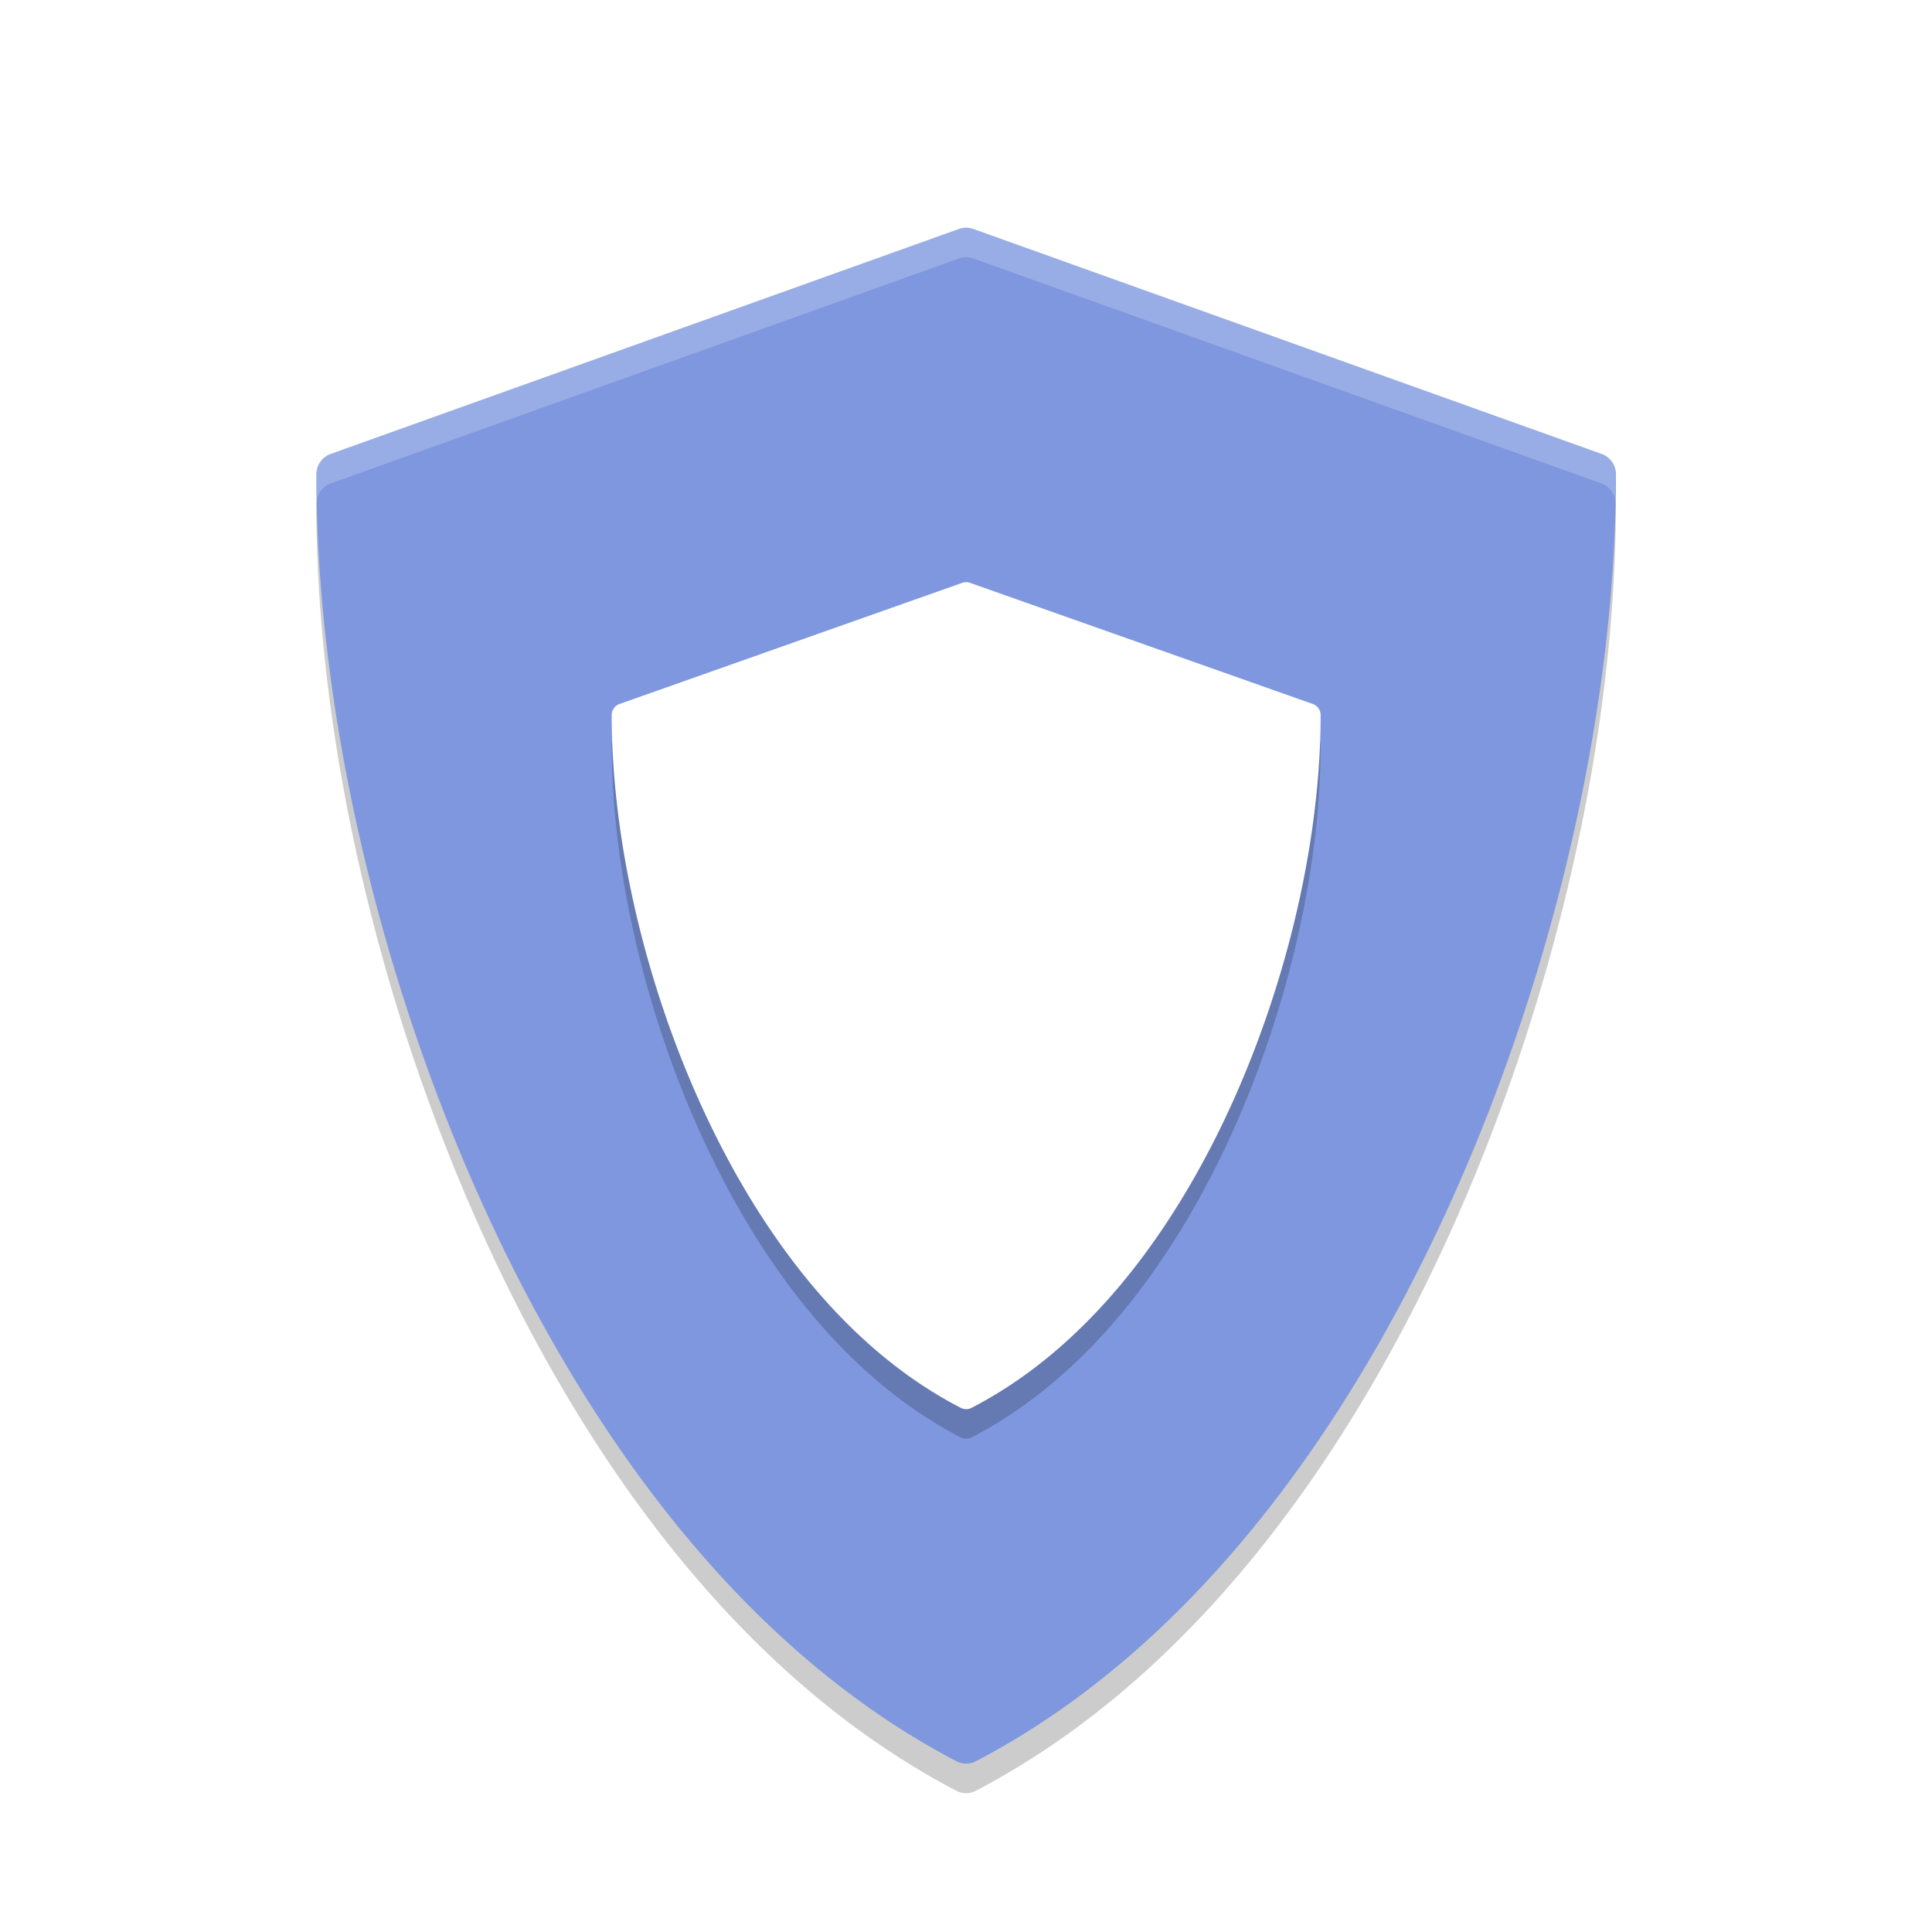 <svg width="128" height="128" version="1.1" viewBox="0 0 128 128" xmlns="http://www.w3.org/2000/svg"><defs><filter id="a" color-interpolation-filters="sRGB"><feFlood flood-color="#908B78" flood-opacity=".498" result="flood"/><feComposite in="flood" in2="SourceGraphic" operator="in" result="composite1"/><feGaussianBlur in="composite1" result="blur" stdDeviation="1.5"/><feOffset dx="0" dy="1.5" result="offset"/><feComposite in="SourceGraphic" in2="offset" result="composite2"/></filter></defs><title>deepin-calculator</title><g transform="translate(1.387 .404) scale(1.957)" filter="url(#a)"><path d="M10.058 15.175c-.017.062-.058.116-.058.183 0 7.709 2.008 16.62 5.511 24.447 2.841 6.35 7.951 14.82 16.155 19.113a.715.715 0 0 0 .664 0c8.204-4.292 13.314-12.762 16.154-19.113 3.503-7.828 5.512-16.74 5.512-24.447 0-.067-.042-.12-.059-.183-.283 7.272-2.22 15.407-5.453 22.632-2.84 6.35-7.95 14.82-16.154 19.112a.715.715 0 0 1-.664 0c-8.203-4.292-13.313-12.762-16.155-19.112-3.232-7.224-5.169-15.36-5.452-22.631z" opacity=".2"/><path d="M53.512 13.662L32.24 6.045a.715.715 0 0 0-.483 0l-21.271 7.617a.737.737 0 0 0-.485.695c0 7.708 2.009 16.62 5.512 24.447 2.84 6.35 7.95 14.822 16.154 19.113a.717.717 0 0 0 .665 0c8.204-4.292 13.313-12.763 16.155-19.113 3.503-7.828 5.511-16.74 5.511-24.447a.737.737 0 0 0-.484-.695z" fill="#7e97de"/><path d="M43.734 23.126l-11.603-4.101a.395.395 0 0 0-.263 0l-11.603 4.101A.397.397 0 0 0 20 23.5c0 4.151 1.096 8.95 3.007 13.164 1.55 3.42 4.336 7.981 8.812 10.292a.395.395 0 0 0 .362 0c4.475-2.311 7.262-6.873 8.812-10.292C42.903 32.45 44 27.65 44 23.5a.397.397 0 0 0-.265-.374z" opacity=".2"/><path d="M43.734 22.126l-11.603-4.101a.395.395 0 0 0-.263 0l-11.603 4.101A.397.397 0 0 0 20 22.5c0 4.151 1.096 8.95 3.007 13.164 1.55 3.42 4.336 7.981 8.812 10.292a.395.395 0 0 0 .362 0c4.475-2.311 7.262-6.873 8.812-10.292C42.903 31.45 44 26.65 44 22.5a.397.397 0 0 0-.265-.374z" fill="#fff"/><path d="M32 6.004a.717.717 0 0 0-.243.041l-21.272 7.617a.737.737 0 0 0-.485.695c0 .272.018.553.028.83a.729.729 0 0 1 .457-.525l21.272-7.617a.72.72 0 0 1 .485 0l21.27 7.617c.235.084.4.287.457.525.01-.277.027-.558.027-.83a.737.737 0 0 0-.484-.695l-21.27-7.617a.717.717 0 0 0-.243-.041z" opacity=".2" fill="#fff"/></g></svg>